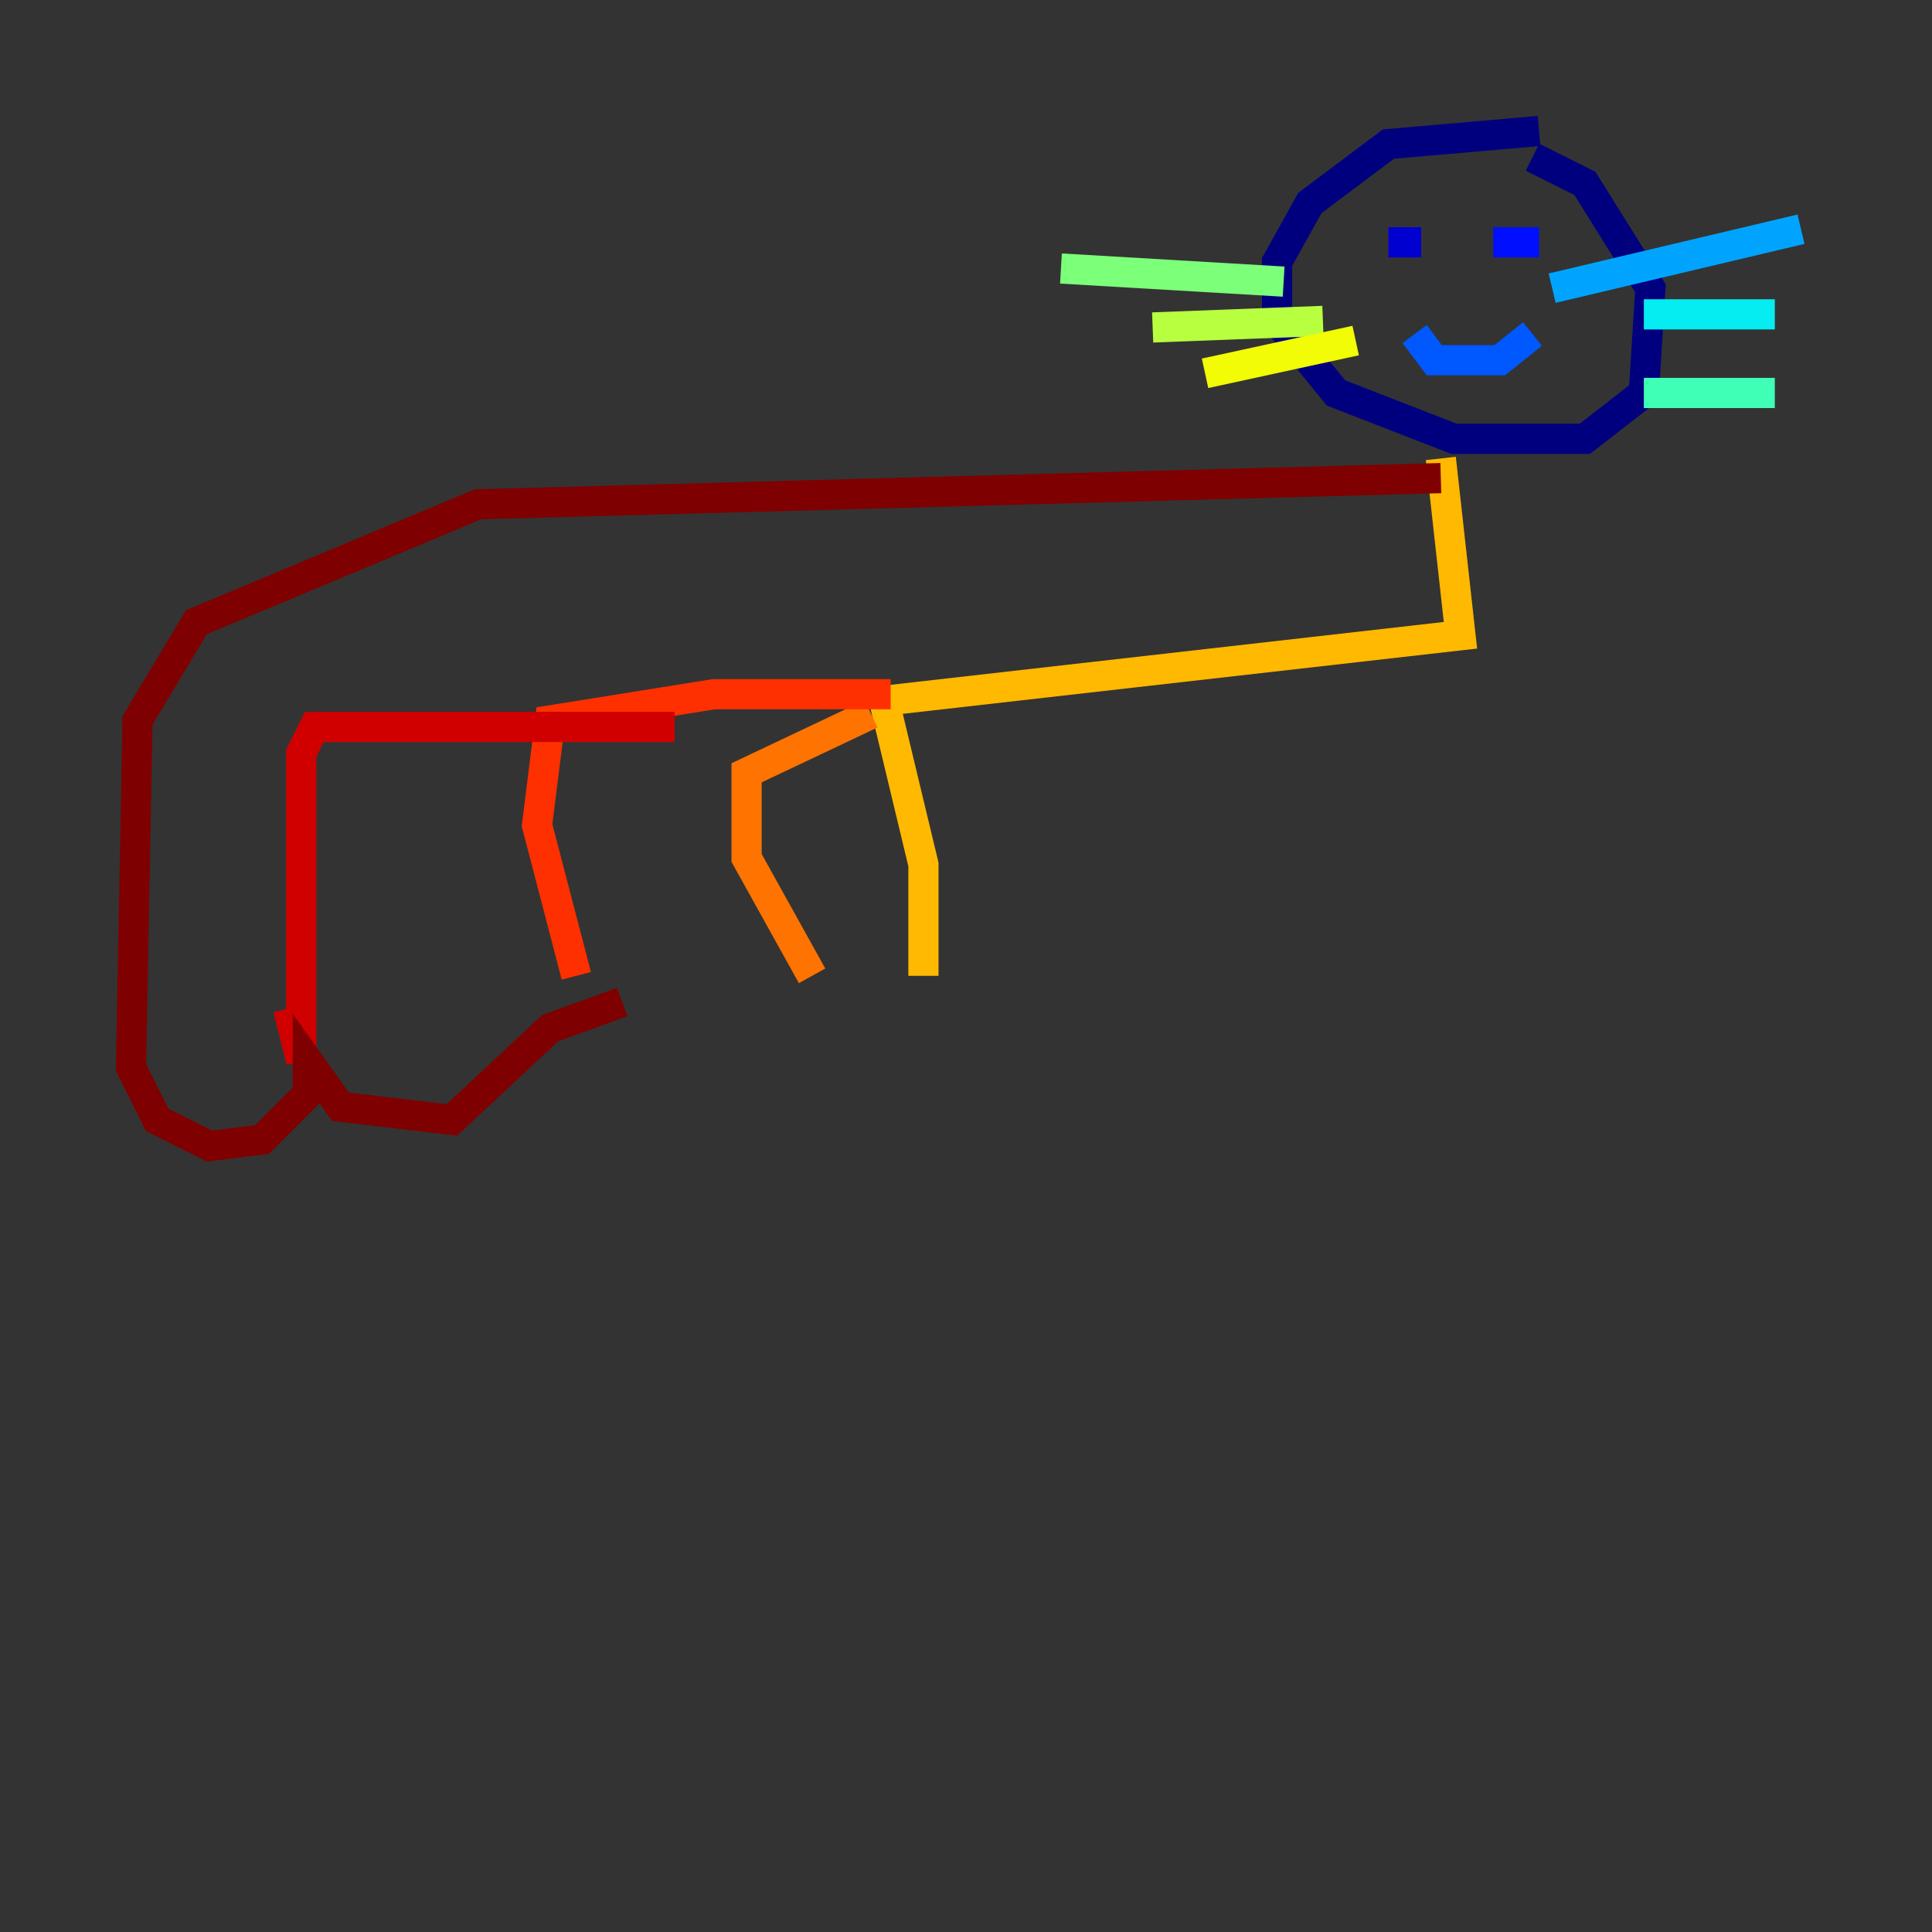 <?xml version="1.0" encoding="utf-8" ?>
<svg baseProfile="tiny" height="128" version="1.2" viewBox="0,0,128,128" width="128" xmlns="http://www.w3.org/2000/svg" xmlns:ev="http://www.w3.org/2001/xml-events" xmlns:xlink="http://www.w3.org/1999/xlink"><rect x="0" y="0" width="128" height="128" fill="#333333" stroke="none"/><defs /><polyline fill="none" points="101.966,8.678 91.986,9.546 86.78,13.451 84.61,17.356 84.61,21.261 88.515,26.034 96.325,29.071 105.003,29.071 108.909,26.034 109.342,19.091 105.003,12.149 101.532,10.414" stroke="#00007f" stroke-width="2" /><polyline fill="none" points="91.986,16.054 94.156,16.054" stroke="#0000d1" stroke-width="2" /><polyline fill="none" points="98.929,16.054 101.966,16.054" stroke="#0010ff" stroke-width="2" /><polyline fill="none" points="101.532,22.129 99.363,23.864 95.024,23.864 93.722,22.129" stroke="#0058ff" stroke-width="2" /><polyline fill="none" points="102.834,19.091 119.322,15.186" stroke="#00a4ff" stroke-width="2" /><polyline fill="none" points="108.909,20.827 117.586,20.827" stroke="#05ecf1" stroke-width="2" /><polyline fill="none" points="108.909,26.034 117.586,26.034" stroke="#3fffb7" stroke-width="2" /><polyline fill="none" points="85.044,18.658 70.291,17.79" stroke="#7cff79" stroke-width="2" /><polyline fill="none" points="87.647,21.261 76.366,21.695" stroke="#b7ff3f" stroke-width="2" /><polyline fill="none" points="89.817,22.563 79.837,24.732" stroke="#f1fc05" stroke-width="2" /><polyline fill="none" points="95.458,30.373 96.759,42.088 58.576,46.427 61.18,57.275 61.18,64.651" stroke="#ffb900" stroke-width="2" /><polyline fill="none" points="57.709,47.295 49.464,51.2 49.464,56.841 53.803,64.651" stroke="#ff7300" stroke-width="2" /><polyline fill="none" points="59.01,45.993 47.295,45.993 36.447,47.729 35.58,54.671 38.183,64.651" stroke="#ff3000" stroke-width="2" /><polyline fill="none" points="44.691,48.163 20.827,48.163 19.959,49.898 19.959,70.291 19.091,66.82" stroke="#d10000" stroke-width="2" /><polyline fill="none" points="95.458,31.675 31.675,33.41 13.017,41.22 9.112,47.729 8.678,70.725 10.414,74.197 13.885,75.932 17.356,75.498 20.393,72.461 20.393,70.291 22.563,73.329 29.939,74.197 36.447,68.122 41.22,66.386" stroke="#7f0000" stroke-width="2" /></svg>